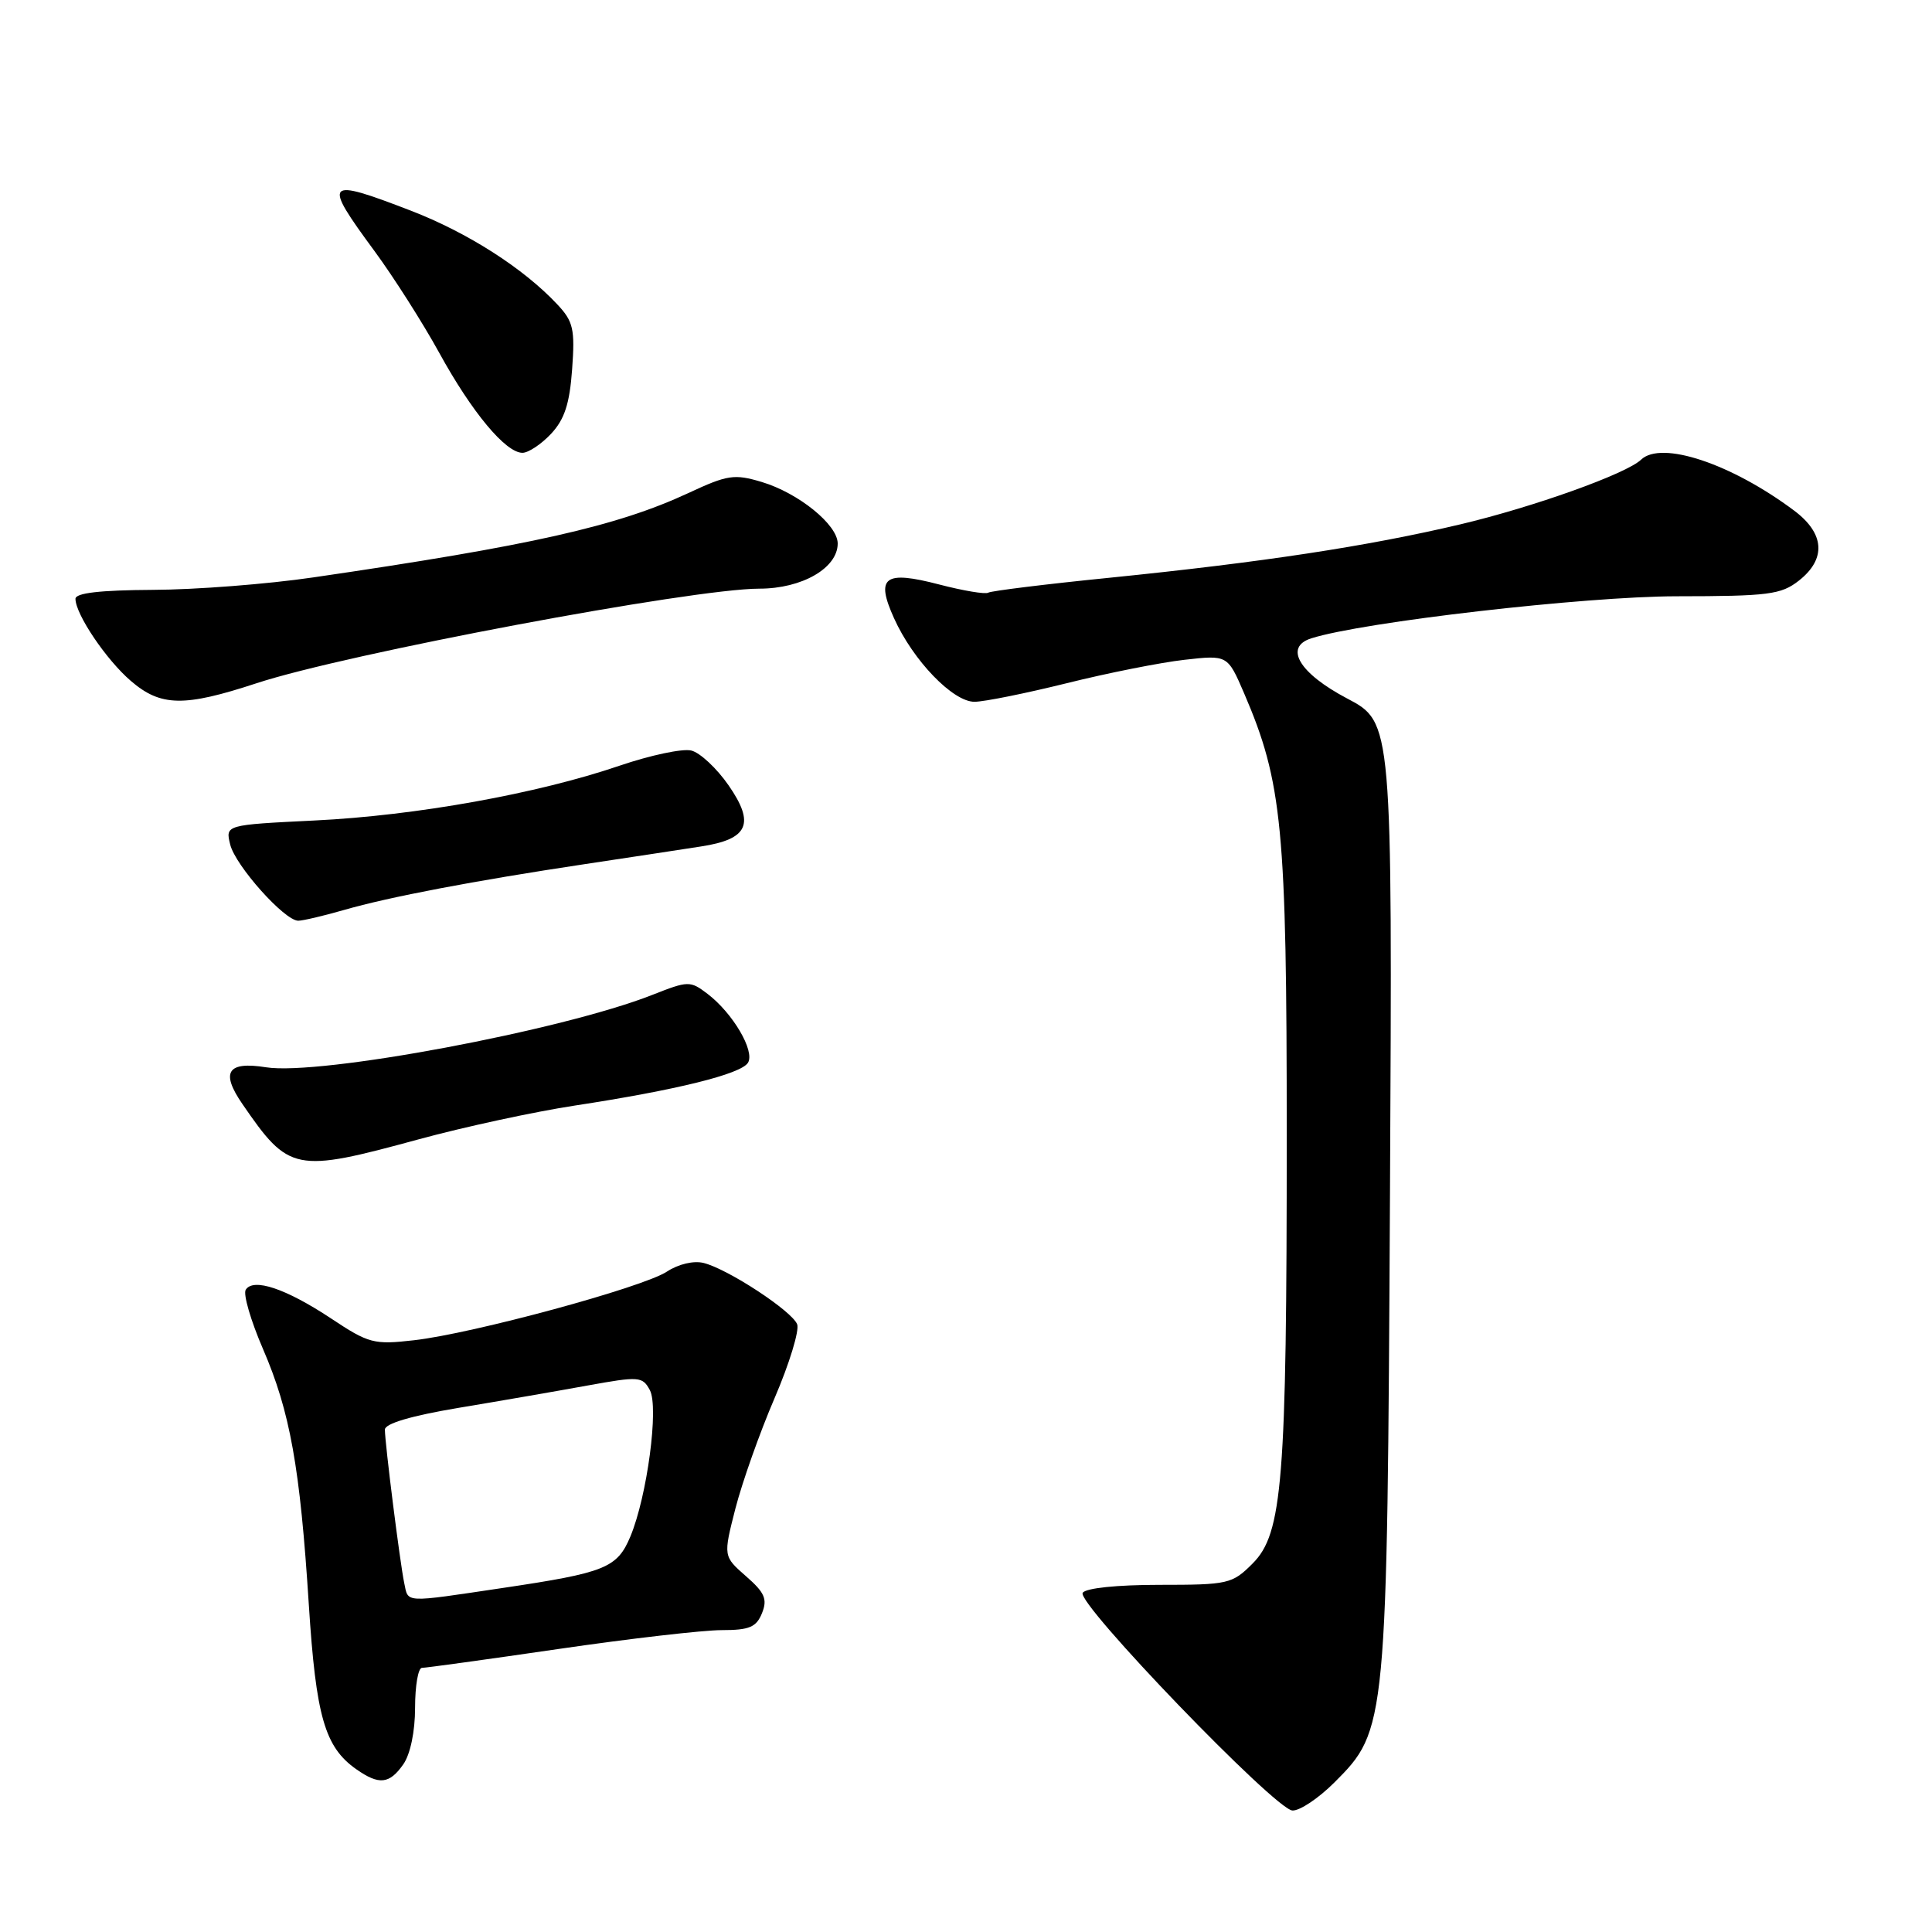 <?xml version="1.0" encoding="UTF-8" standalone="no"?>
<!DOCTYPE svg PUBLIC "-//W3C//DTD SVG 1.1//EN" "http://www.w3.org/Graphics/SVG/1.1/DTD/svg11.dtd" >
<svg xmlns="http://www.w3.org/2000/svg" xmlns:xlink="http://www.w3.org/1999/xlink" version="1.1" viewBox="0 0 256 256">
 <g >
 <path fill="currentColor"
d=" M 176.82 236.18 C 183.77 229.23 183.81 228.79 184.18 158.10 C 184.50 95.71 184.50 95.71 178.50 92.55 C 172.14 89.20 170.09 85.74 173.76 84.58 C 180.60 82.41 209.97 79.03 222.12 79.01 C 234.36 79.00 236.00 78.79 238.37 76.93 C 242.01 74.06 241.78 70.69 237.75 67.67 C 229.42 61.43 220.13 58.34 217.45 60.91 C 215.50 62.78 203.18 67.19 193.50 69.48 C 181.23 72.38 167.30 74.50 147.07 76.55 C 138.58 77.40 131.33 78.30 130.95 78.53 C 130.57 78.77 127.65 78.28 124.46 77.45 C 117.18 75.55 115.99 76.44 118.46 81.91 C 120.99 87.53 126.27 93.00 129.13 92.99 C 130.44 92.98 135.93 91.87 141.34 90.53 C 146.75 89.18 153.76 87.79 156.92 87.43 C 162.66 86.78 162.66 86.78 164.85 91.86 C 169.92 103.66 170.50 109.67 170.50 150.50 C 170.50 196.28 169.95 203.21 165.97 207.18 C 163.28 209.88 162.74 210.00 153.64 210.00 C 148.02 210.00 143.85 210.43 143.46 211.06 C 142.62 212.43 168.95 239.77 171.25 239.90 C 172.21 239.96 174.72 238.28 176.82 236.18 Z  M 53.44 233.78 C 54.37 232.45 55.00 229.44 55.00 226.28 C 55.00 223.37 55.41 221.00 55.91 221.00 C 56.41 221.00 64.55 219.88 74.00 218.50 C 83.45 217.12 93.18 216.00 95.63 216.00 C 99.30 216.00 100.22 215.61 100.97 213.75 C 101.71 211.90 101.34 211.03 98.85 208.86 C 95.83 206.21 95.83 206.21 97.45 199.87 C 98.35 196.39 100.68 189.80 102.64 185.25 C 104.60 180.69 105.94 176.29 105.63 175.48 C 104.96 173.73 96.49 168.17 93.24 167.35 C 91.92 167.02 89.90 167.49 88.36 168.50 C 85.16 170.60 62.64 176.71 54.85 177.59 C 49.54 178.20 48.86 178.02 43.85 174.69 C 37.88 170.74 33.56 169.29 32.56 170.90 C 32.20 171.48 33.23 175.00 34.84 178.73 C 38.44 187.06 39.76 194.41 40.92 212.63 C 41.87 227.47 43.04 231.51 47.22 234.44 C 50.23 236.55 51.60 236.41 53.44 233.78 Z  M 55.50 150.96 C 61.55 149.31 70.83 147.31 76.12 146.50 C 89.57 144.45 98.18 142.33 99.11 140.82 C 100.06 139.28 97.11 134.25 93.75 131.69 C 91.45 129.94 91.20 129.95 86.43 131.83 C 74.48 136.54 42.35 142.56 35.24 141.42 C 30.14 140.61 29.21 142.05 32.10 146.26 C 38.30 155.29 39.05 155.44 55.50 150.96 Z  M 45.57 120.58 C 51.56 118.85 62.81 116.71 77.50 114.50 C 83.55 113.59 90.48 112.54 92.89 112.16 C 99.16 111.20 100.08 109.16 96.54 104.06 C 94.98 101.81 92.76 99.73 91.60 99.45 C 90.45 99.16 86.17 100.07 82.09 101.46 C 71.22 105.17 55.12 108.07 41.68 108.72 C 29.86 109.30 29.86 109.30 30.50 111.90 C 31.19 114.71 37.70 122.00 39.52 122.00 C 40.13 122.00 42.86 121.36 45.57 120.58 Z  M 34.00 90.53 C 45.88 86.62 91.68 78.01 100.62 78.00 C 106.27 78.00 111.00 75.27 111.00 72.02 C 111.00 69.53 105.80 65.32 100.92 63.86 C 97.31 62.78 96.40 62.91 91.22 65.33 C 81.73 69.74 70.36 72.30 41.50 76.51 C 35.45 77.40 25.89 78.14 20.25 78.16 C 13.24 78.20 10.00 78.57 10.00 79.35 C 10.01 81.40 14.08 87.43 17.33 90.22 C 21.30 93.64 24.39 93.69 34.00 90.53 Z  M 73.01 57.49 C 74.80 55.58 75.48 53.51 75.81 48.93 C 76.20 43.62 75.96 42.59 73.87 40.36 C 69.39 35.56 61.97 30.82 54.43 27.91 C 43.03 23.52 42.71 23.88 49.61 33.25 C 52.14 36.69 56.00 42.75 58.19 46.73 C 62.52 54.62 67.00 60.00 69.23 60.00 C 70.01 60.00 71.71 58.87 73.01 57.49 Z  M 53.56 209.75 C 53.00 207.08 51.00 191.22 51.00 189.43 C 51.00 188.63 54.49 187.60 60.75 186.55 C 66.11 185.66 73.78 184.33 77.79 183.60 C 84.69 182.35 85.13 182.38 86.11 184.20 C 87.32 186.47 85.75 198.26 83.53 203.59 C 81.78 207.76 80.23 208.39 66.64 210.41 C 53.32 212.39 54.13 212.43 53.56 209.75 Z "/>
</g>
</svg>